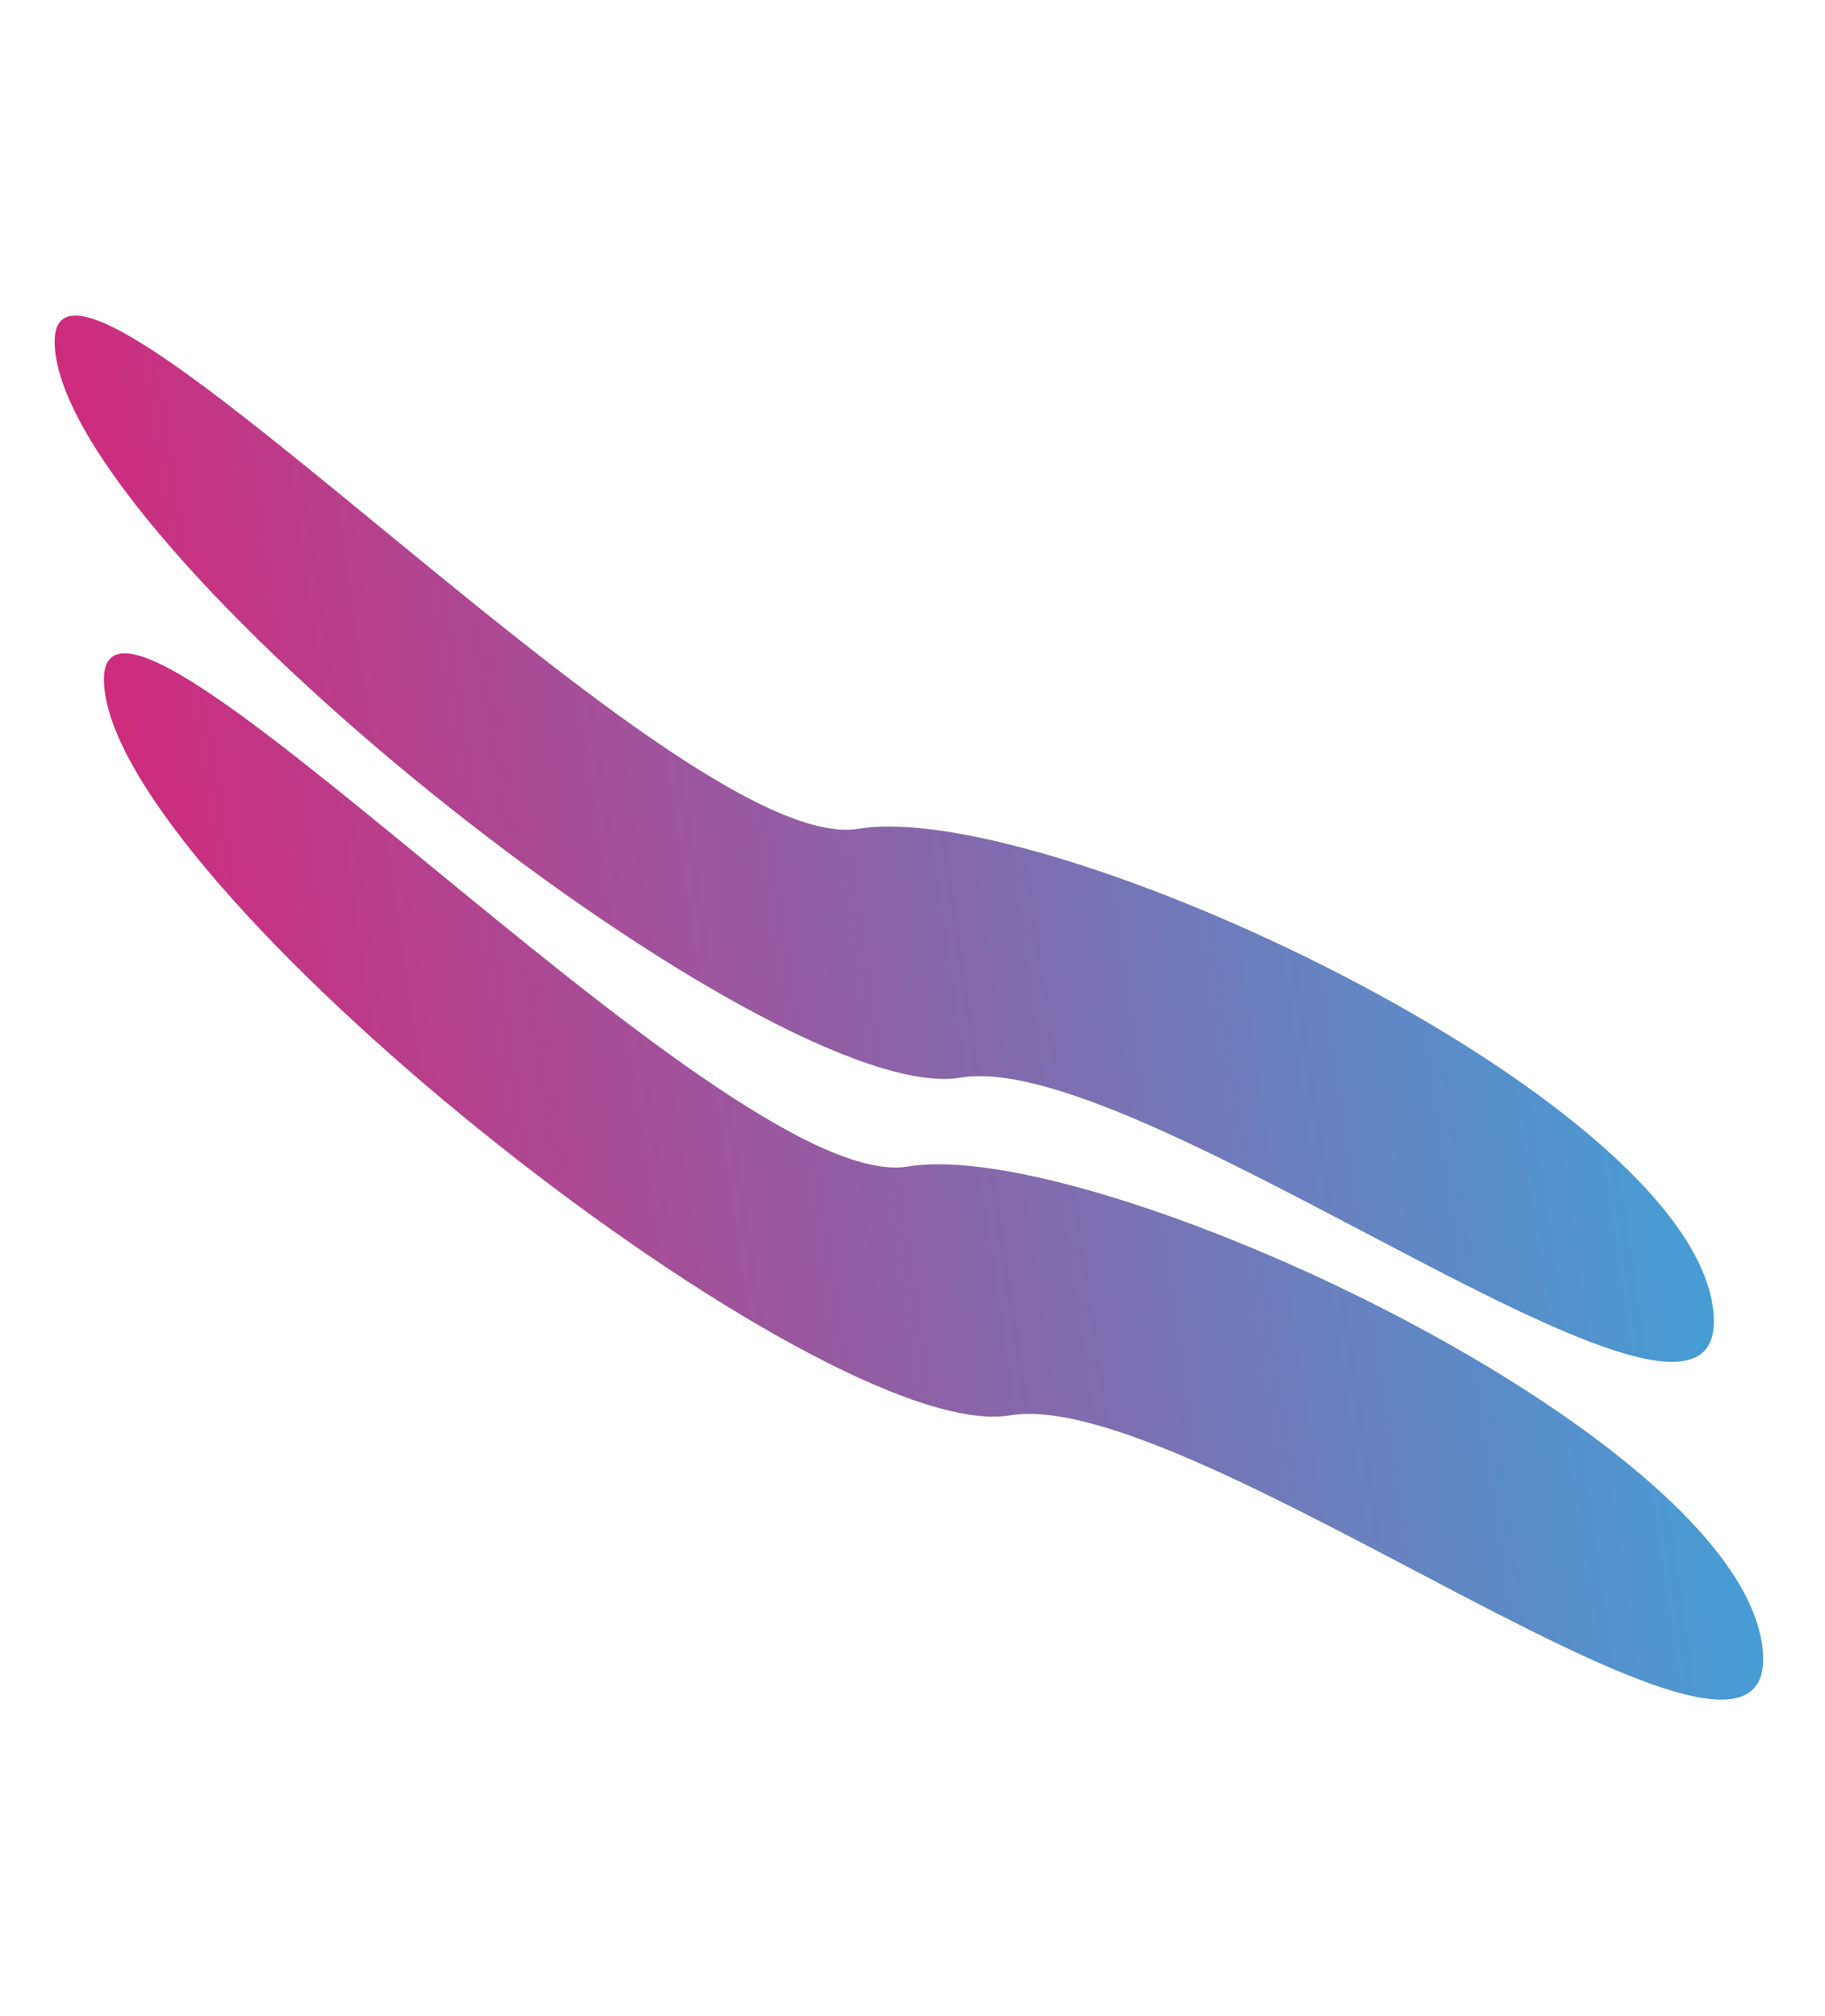 <svg width="134" height="148" viewBox="0 0 134 148" fill="none" xmlns="http://www.w3.org/2000/svg">
<path d="M66.662 85.633C80.285 83.355 127.09 105.033 129.376 120.694C131.662 136.354 87.782 101.622 74.159 103.899C60.536 106.177 9.994 66.533 7.708 50.873C5.423 35.212 53.04 87.91 66.662 85.633Z" fill="url(#paint0_linear_31_351)"/>
<path d="M63.044 60.839C76.666 58.561 123.472 80.239 125.757 95.9C128.043 111.561 84.163 76.828 70.54 79.106C56.918 81.384 6.375 41.74 4.09 26.079C1.804 10.418 49.421 63.117 63.044 60.839Z" fill="url(#paint1_linear_31_351)"/>
<defs>
<linearGradient id="paint0_linear_31_351" x1="14.199" y1="95.343" x2="123.351" y2="79.412" gradientUnits="userSpaceOnUse">
<stop stop-color="#CF2B7C"/>
<stop offset="1" stop-color="#469DD5"/>
</linearGradient>
<linearGradient id="paint1_linear_31_351" x1="10.581" y1="70.55" x2="119.732" y2="54.618" gradientUnits="userSpaceOnUse">
<stop stop-color="#CF2B7C"/>
<stop offset="1" stop-color="#469DD5"/>
</linearGradient>
</defs>
</svg>
